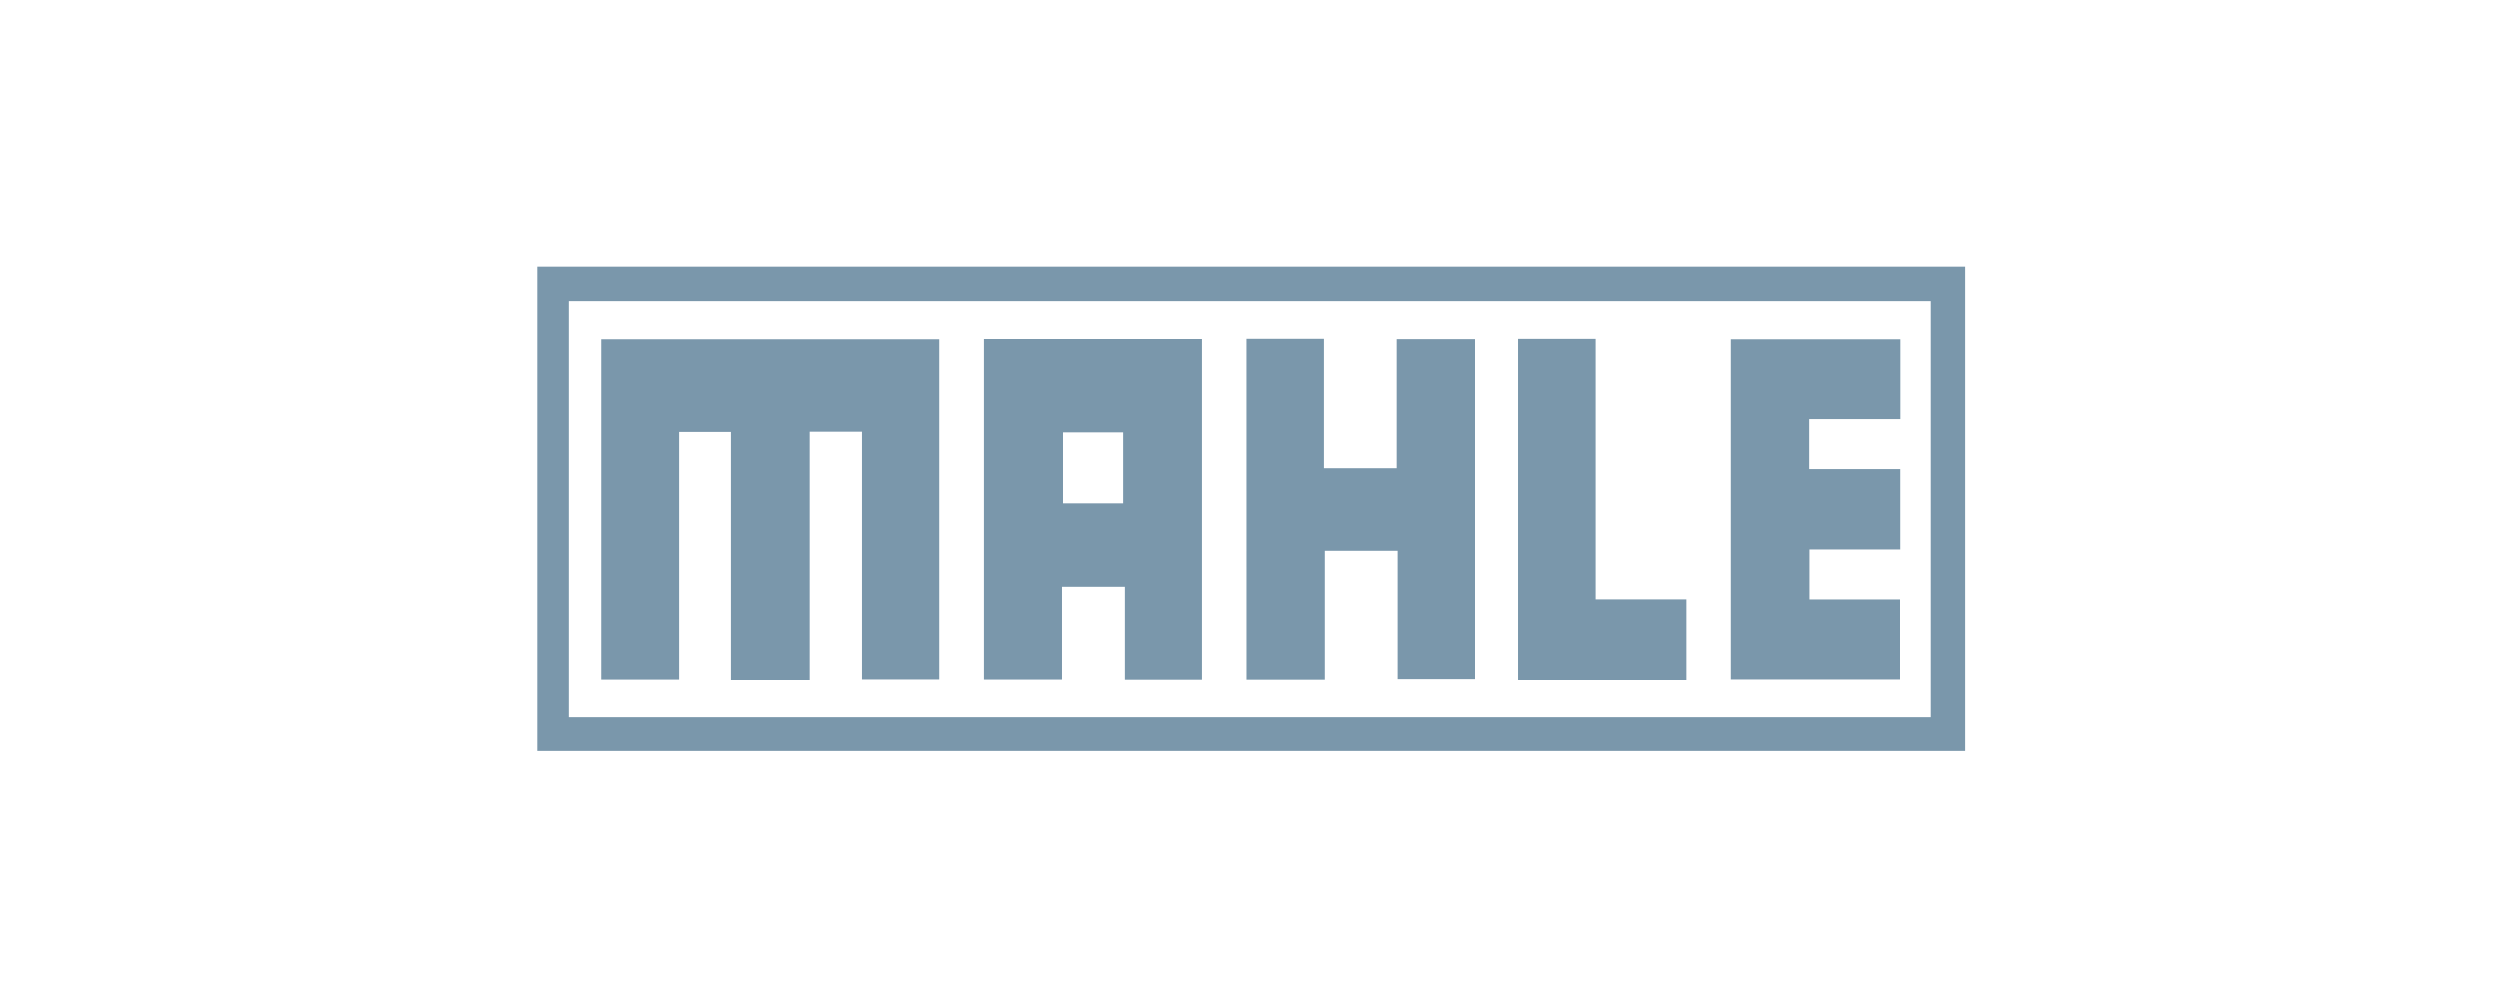 <svg id="Logos_Patrocinadores" data-name="Logos Patrocinadores" xmlns="http://www.w3.org/2000/svg" viewBox="0 0 1500 600"><defs><style>.cls-1{fill:#7a97ab;}</style></defs><path class="cls-1" d="M322.38,450.51V160h856.68V450.51Zm836.05-20.23V180.66H341.3V430.28Z"/><path class="cls-1" d="M517.18,259H485.8V408H438.55V259.14H407.46V407.75H360.74V203.55H563.53V407.68H517.18Z"/><path class="cls-1" d="M637.19,407.73H590.35V203.4H721.16V407.82H674.92V352.09H637.19ZM673.87,259.4H637.8V302h36.07Z"/><path class="cls-1" d="M747.86,203.28h46.49v77.65H838V203.48h47v204H838.57v-77H794.88v77.34h-47Z"/><path class="cls-1" d="M1085.49,251.42v30h54.64v48.26h-54.47v30H1140v48H1038.47V203.57h101.72v47.85Z"/><path class="cls-1" d="M1011.81,359.64V408h-101V203.32h46.55V359.64Z"/></svg>